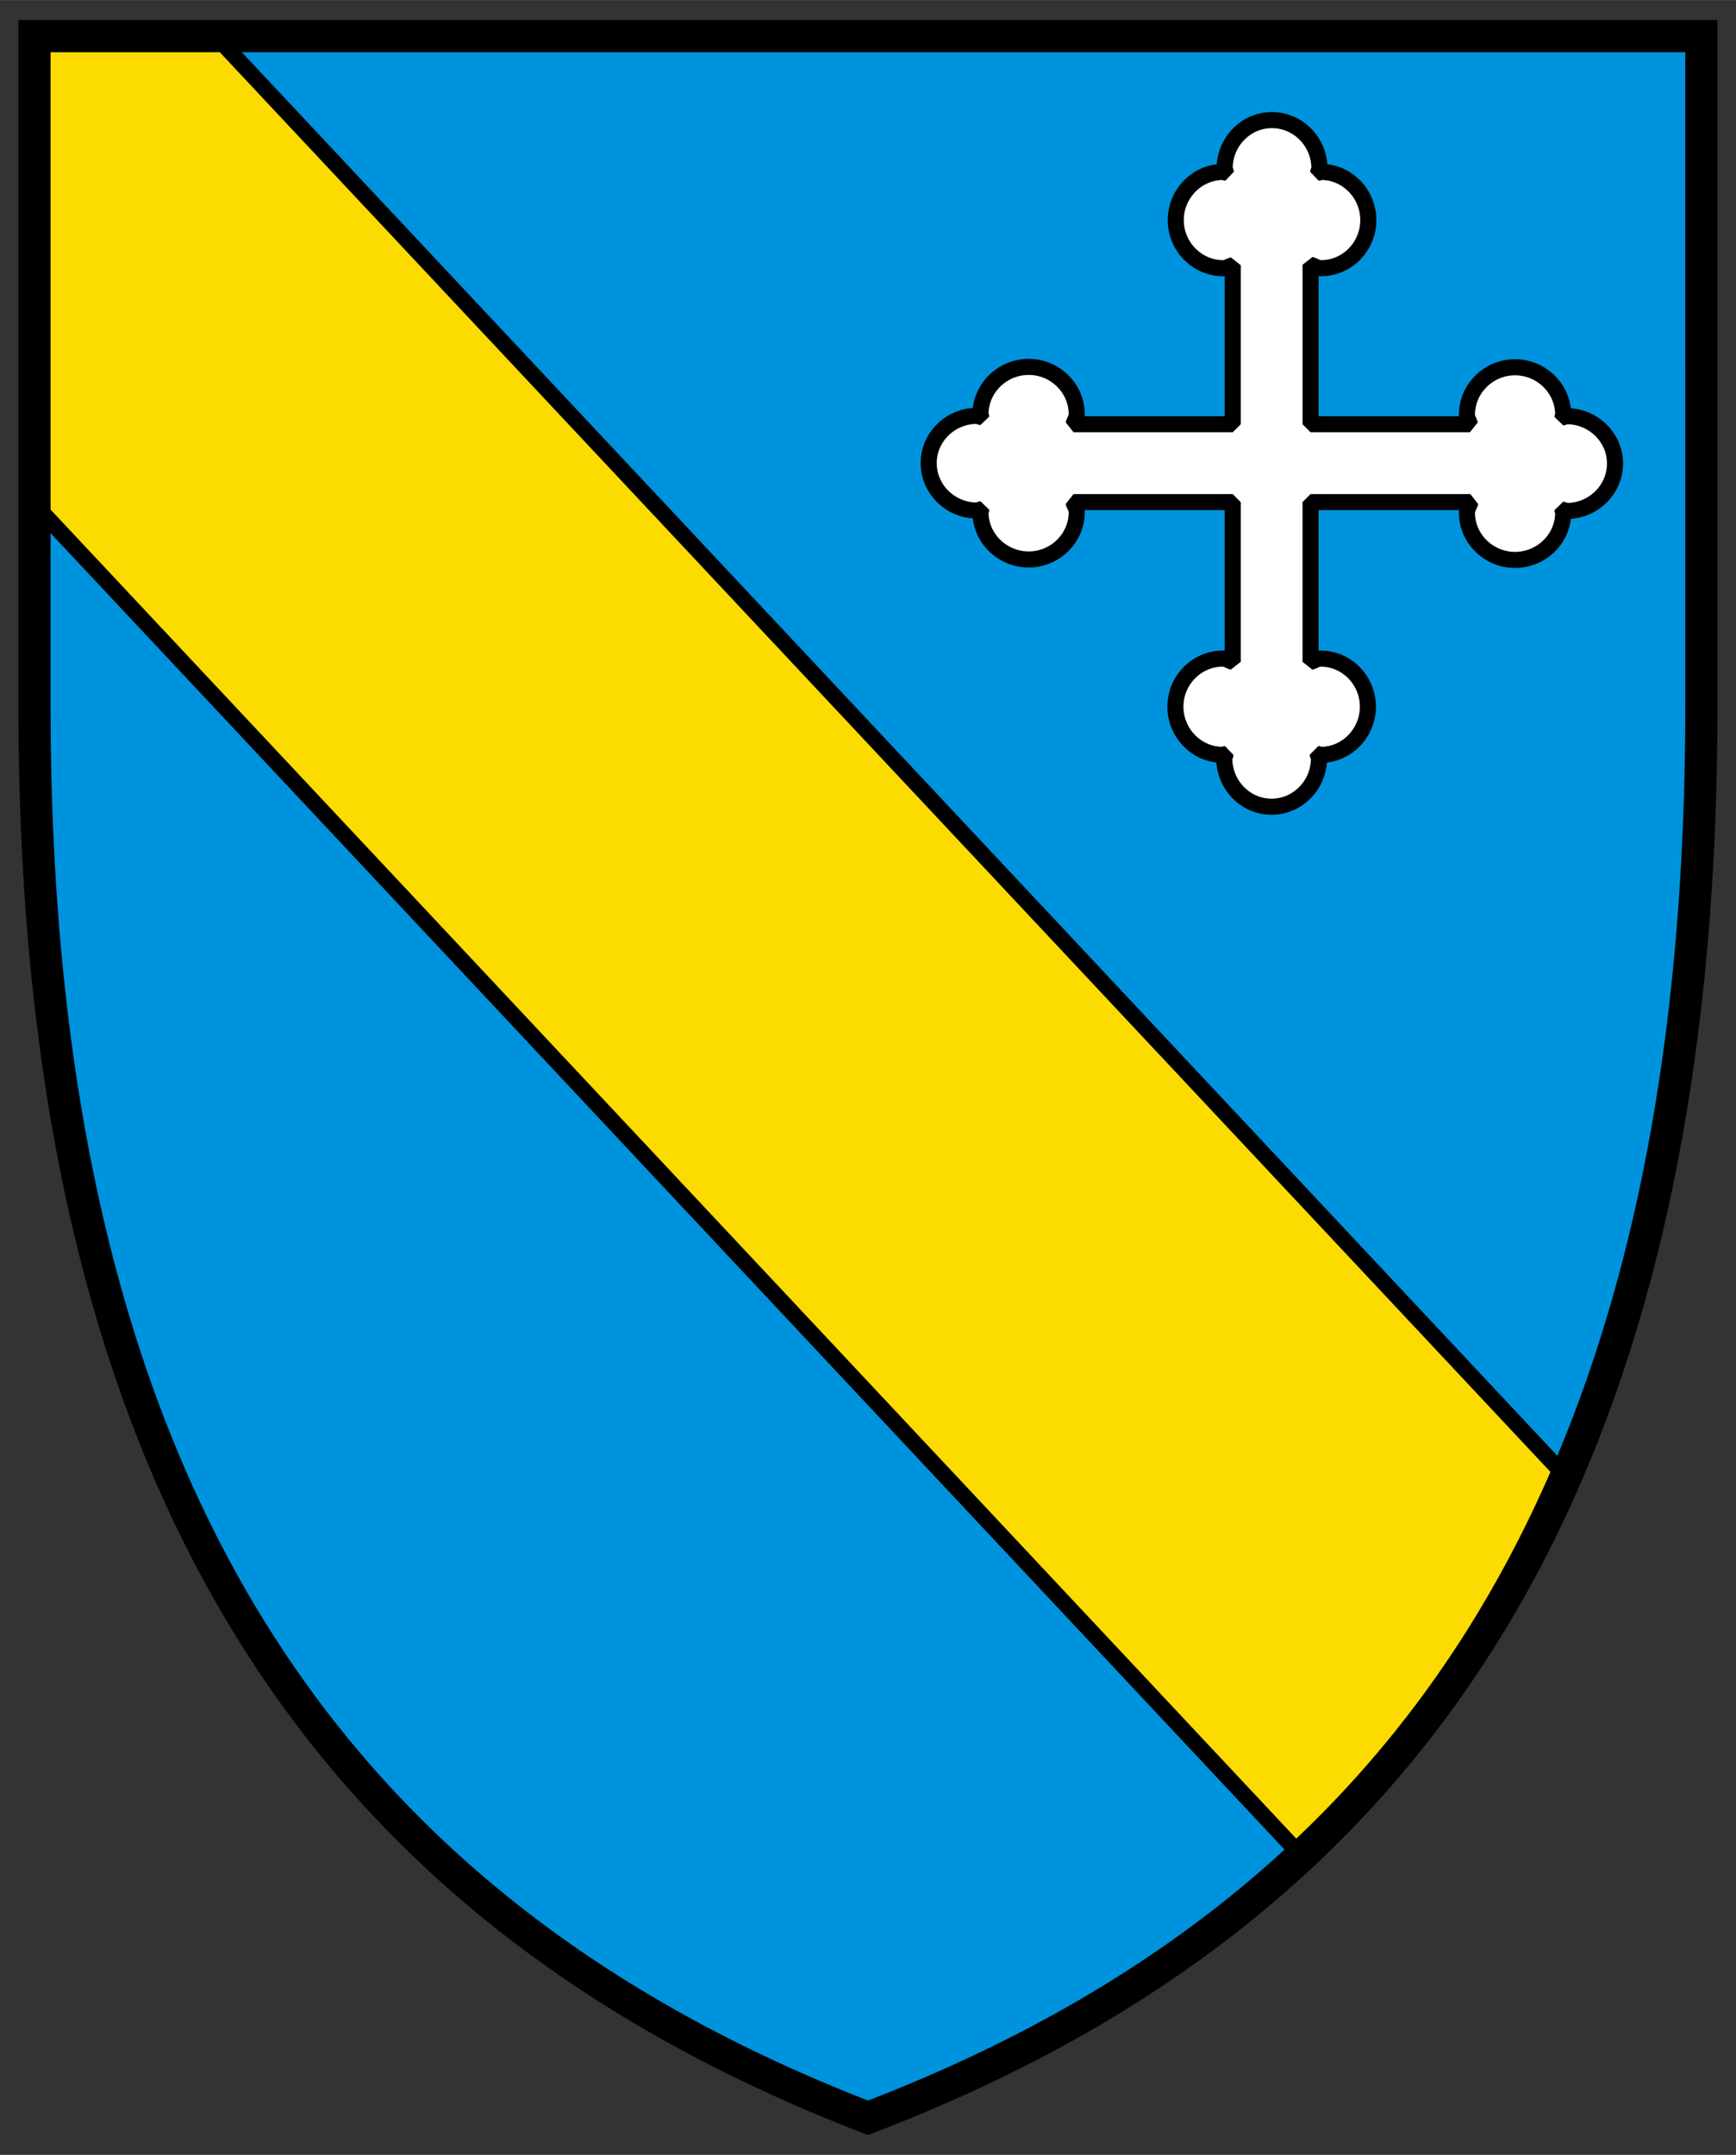 <?xml version="1.0" encoding="UTF-8"?>
<svg width="540" height="670" viewBox="0 0 142.88 177.27" xml:space="preserve" xmlns="http://www.w3.org/2000/svg"><rect x="0" y="0" width="142.88" height="177.27" fill="#333333" stroke="none"/><path d="M140.03 58.07c0 63.566-23.411 98.886-68.595 116.15C26.486 156.89 2.839 121.634 2.839 58.07V2.97h137.19z" fill="#0093dd"/><g stroke="#000"><path d="M104.69 9.875c-2.155 0-3.894 1.802-3.894 3.967 0 .132.086.229.1.357-.08-.005-.14-.058-.22-.058-2.154 0-3.906 1.796-3.906 3.964s1.756 3.956 3.906 3.956c.289 0 .51-.181.782-.243v13.08h-13.1c.067-.284.261-.514.261-.818 0-2.15-1.786-3.9-3.953-3.9-2.166 0-3.967 1.745-3.967 3.9 0 .082.056.146.061.227-.128-.013-.228-.1-.36-.1-2.162 0-3.964 1.734-3.964 3.889s1.798 3.9 3.965 3.9c.135 0 .234-.09.365-.103-.006.086-.067.152-.067.24 0 2.155 1.805 3.888 3.967 3.888 2.163 0 3.953-1.738 3.953-3.888 0-.308-.196-.54-.265-.828h13.104V54.44c-.285-.069-.512-.262-.817-.262-2.15 0-3.9 1.788-3.9 3.955s1.746 3.965 3.9 3.965c.082 0 .145-.054.225-.059-.013.128-.1.227-.1.358 0 2.162 1.734 3.966 3.889 3.966s3.9-1.8 3.9-3.966c0-.136-.09-.234-.103-.366.087.006.154.067.242.067 2.154 0 3.889-1.802 3.889-3.965s-1.738-3.955-3.889-3.955c-.309 0-.541.198-.83.267v-13.14h13.156c-.076.3-.283.542-.283.865 0 2.15 1.792 3.888 3.955 3.888 2.162 0 3.965-1.734 3.965-3.888 0-.088-.059-.156-.065-.242.131.013.229.103.364.103 2.166 0 3.966-1.745 3.966-3.9s-1.802-3.895-3.966-3.895c-.132 0-.23.087-.358.1.005-.079.059-.14.059-.219 0-2.154-1.796-3.906-3.965-3.906-2.169 0-3.955 1.755-3.955 3.906 0 .289.18.51.242.781h-13.113v-13.12c.3.075.541.282.863.282 2.15 0 3.889-1.79 3.889-3.953 0-2.162-1.734-3.966-3.889-3.966-.087 0-.154.058-.24.064.014-.13.104-.228.104-.363 0-2.165-1.744-3.96-3.895-3.963l-.006-.002a.893.893 0 0 0-.002-.002z" fill="#fff" stroke-linejoin="bevel" stroke-width="1.323"/><path d="m2.84 2.97-.001 38.506 104.273 111.198c9.143-8.532 16.411-18.85 21.769-31.195L17.754 2.97H2.84z" fill="#fcdb00" stroke-linecap="round" stroke-linejoin="bevel" stroke-miterlimit="0" stroke-width="1.323"/><path d="M140.03 58.07c0 63.566-23.411 98.886-68.595 116.15C26.486 156.89 2.839 121.634 2.839 58.07V2.97h137.19z" fill="none" stroke-width="2.646"/></g></svg>
